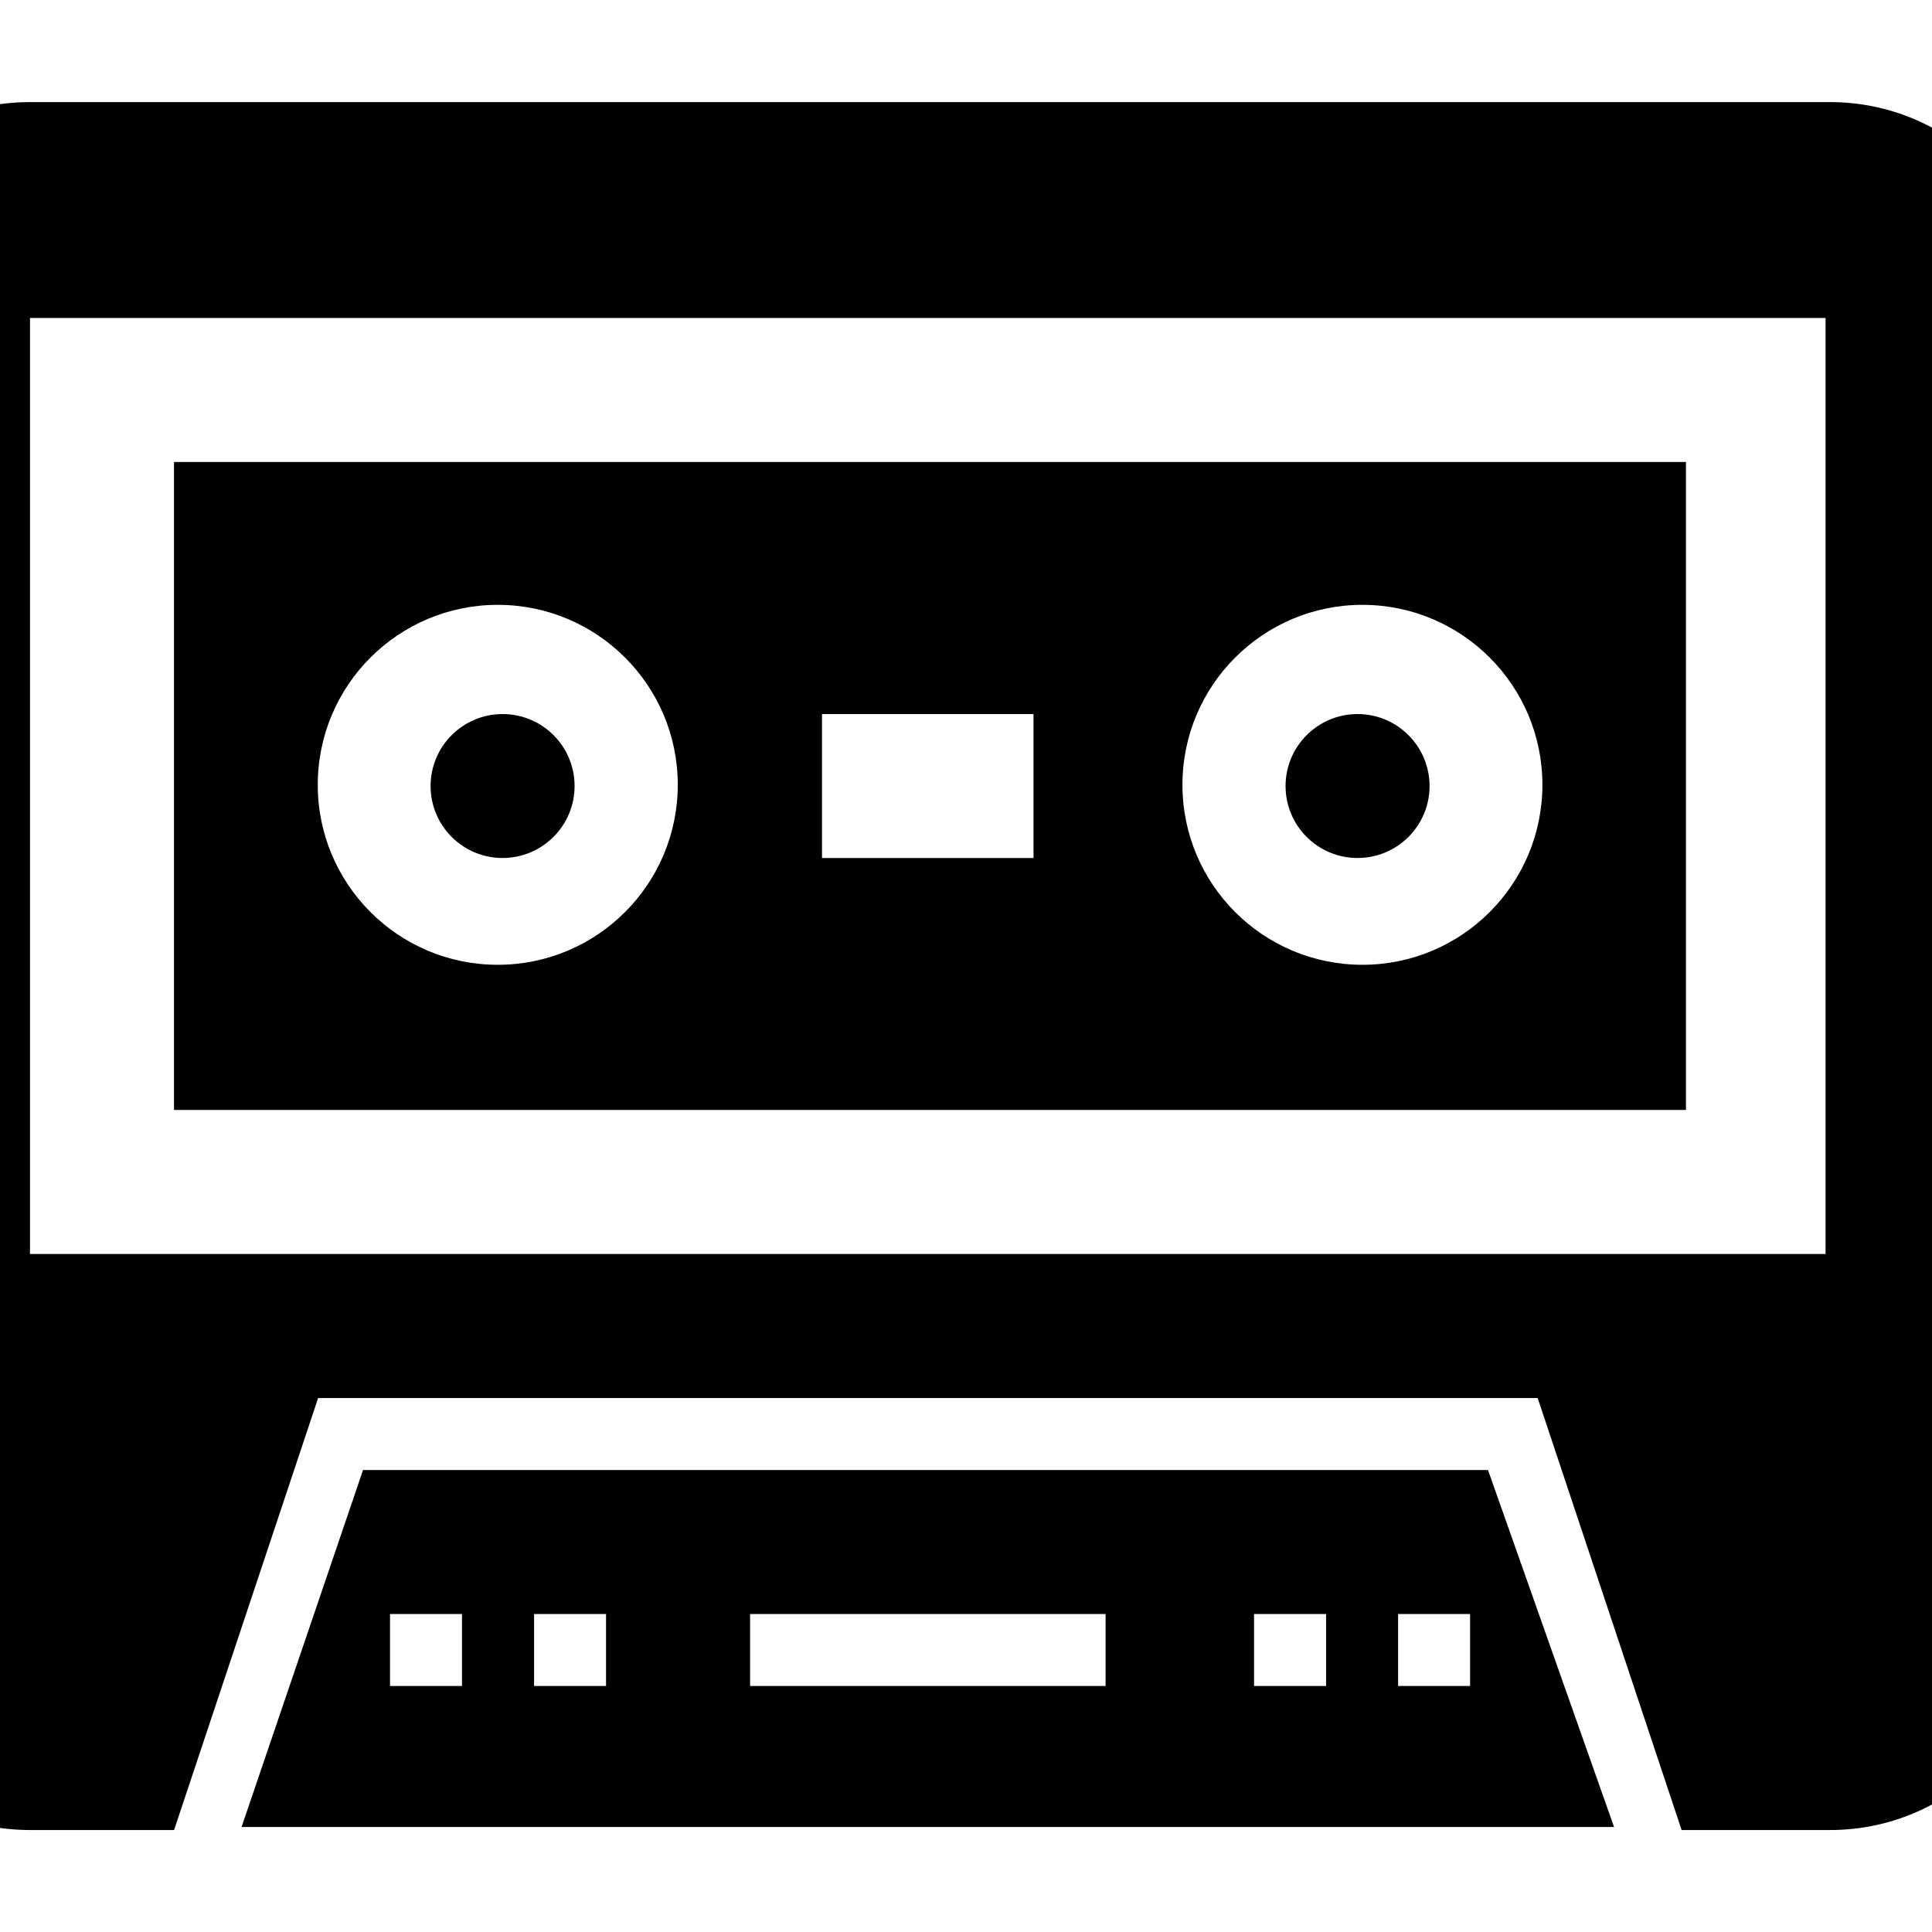 <!-- Generated by IcoMoon.io -->
<svg version="1.1" xmlns="http://www.w3.org/2000/svg" width="32" height="32" viewBox="0 0 32 32">
<title>cassette</title>
<path d="M30.312 30.311h-2.459l-2.384-7.155h-20.2l-2.386 7.155h-2.386c-1.975 0-3.578-1.603-3.578-3.578v-21.466c0-1.976 1.603-3.576 3.578-3.576h29.814c1.976 0 3.578 1.602 3.578 3.576v21.466c0.001 1.975-1.601 3.578-3.576 3.578zM30.237 5.267h-29.74v15.503h29.74v-15.503zM27.926 18.384h-25.044v-10.732h25.043v10.732zM8.244 10.018c-1.647 0-2.981 1.335-2.981 2.981s1.334 2.981 2.981 2.981 2.982-1.335 2.982-2.981-1.335-2.981-2.982-2.981zM17.118 11.827h-3.503v2.384h3.503v-2.384zM22.566 10.018c-1.647 0-2.981 1.335-2.981 2.981s1.334 2.981 2.981 2.981c1.646 0 2.981-1.335 2.981-2.981s-1.335-2.981-2.981-2.981zM22.485 14.211c-0.659 0-1.192-0.534-1.192-1.192s0.534-1.192 1.192-1.192 1.193 0.534 1.193 1.192c0 0.659-0.535 1.192-1.193 1.192zM8.324 14.211c-0.659 0-1.192-0.534-1.192-1.192s0.534-1.192 1.192-1.192c0.66 0 1.193 0.534 1.193 1.192s-0.535 1.192-1.193 1.192zM24.646 24.348l2.088 5.913h-22.733l2.012-5.913h18.634zM23.157 27.925h1.192v-1.192h-1.192v1.192zM20.771 27.925h1.193v-1.192h-1.193v1.192zM12.424 27.925h5.888v-1.192h-5.888v1.192zM8.846 27.925h1.192v-1.192h-1.192v1.192zM6.46 27.925h1.192v-1.192h-1.192v1.192z"></path>
</svg>
